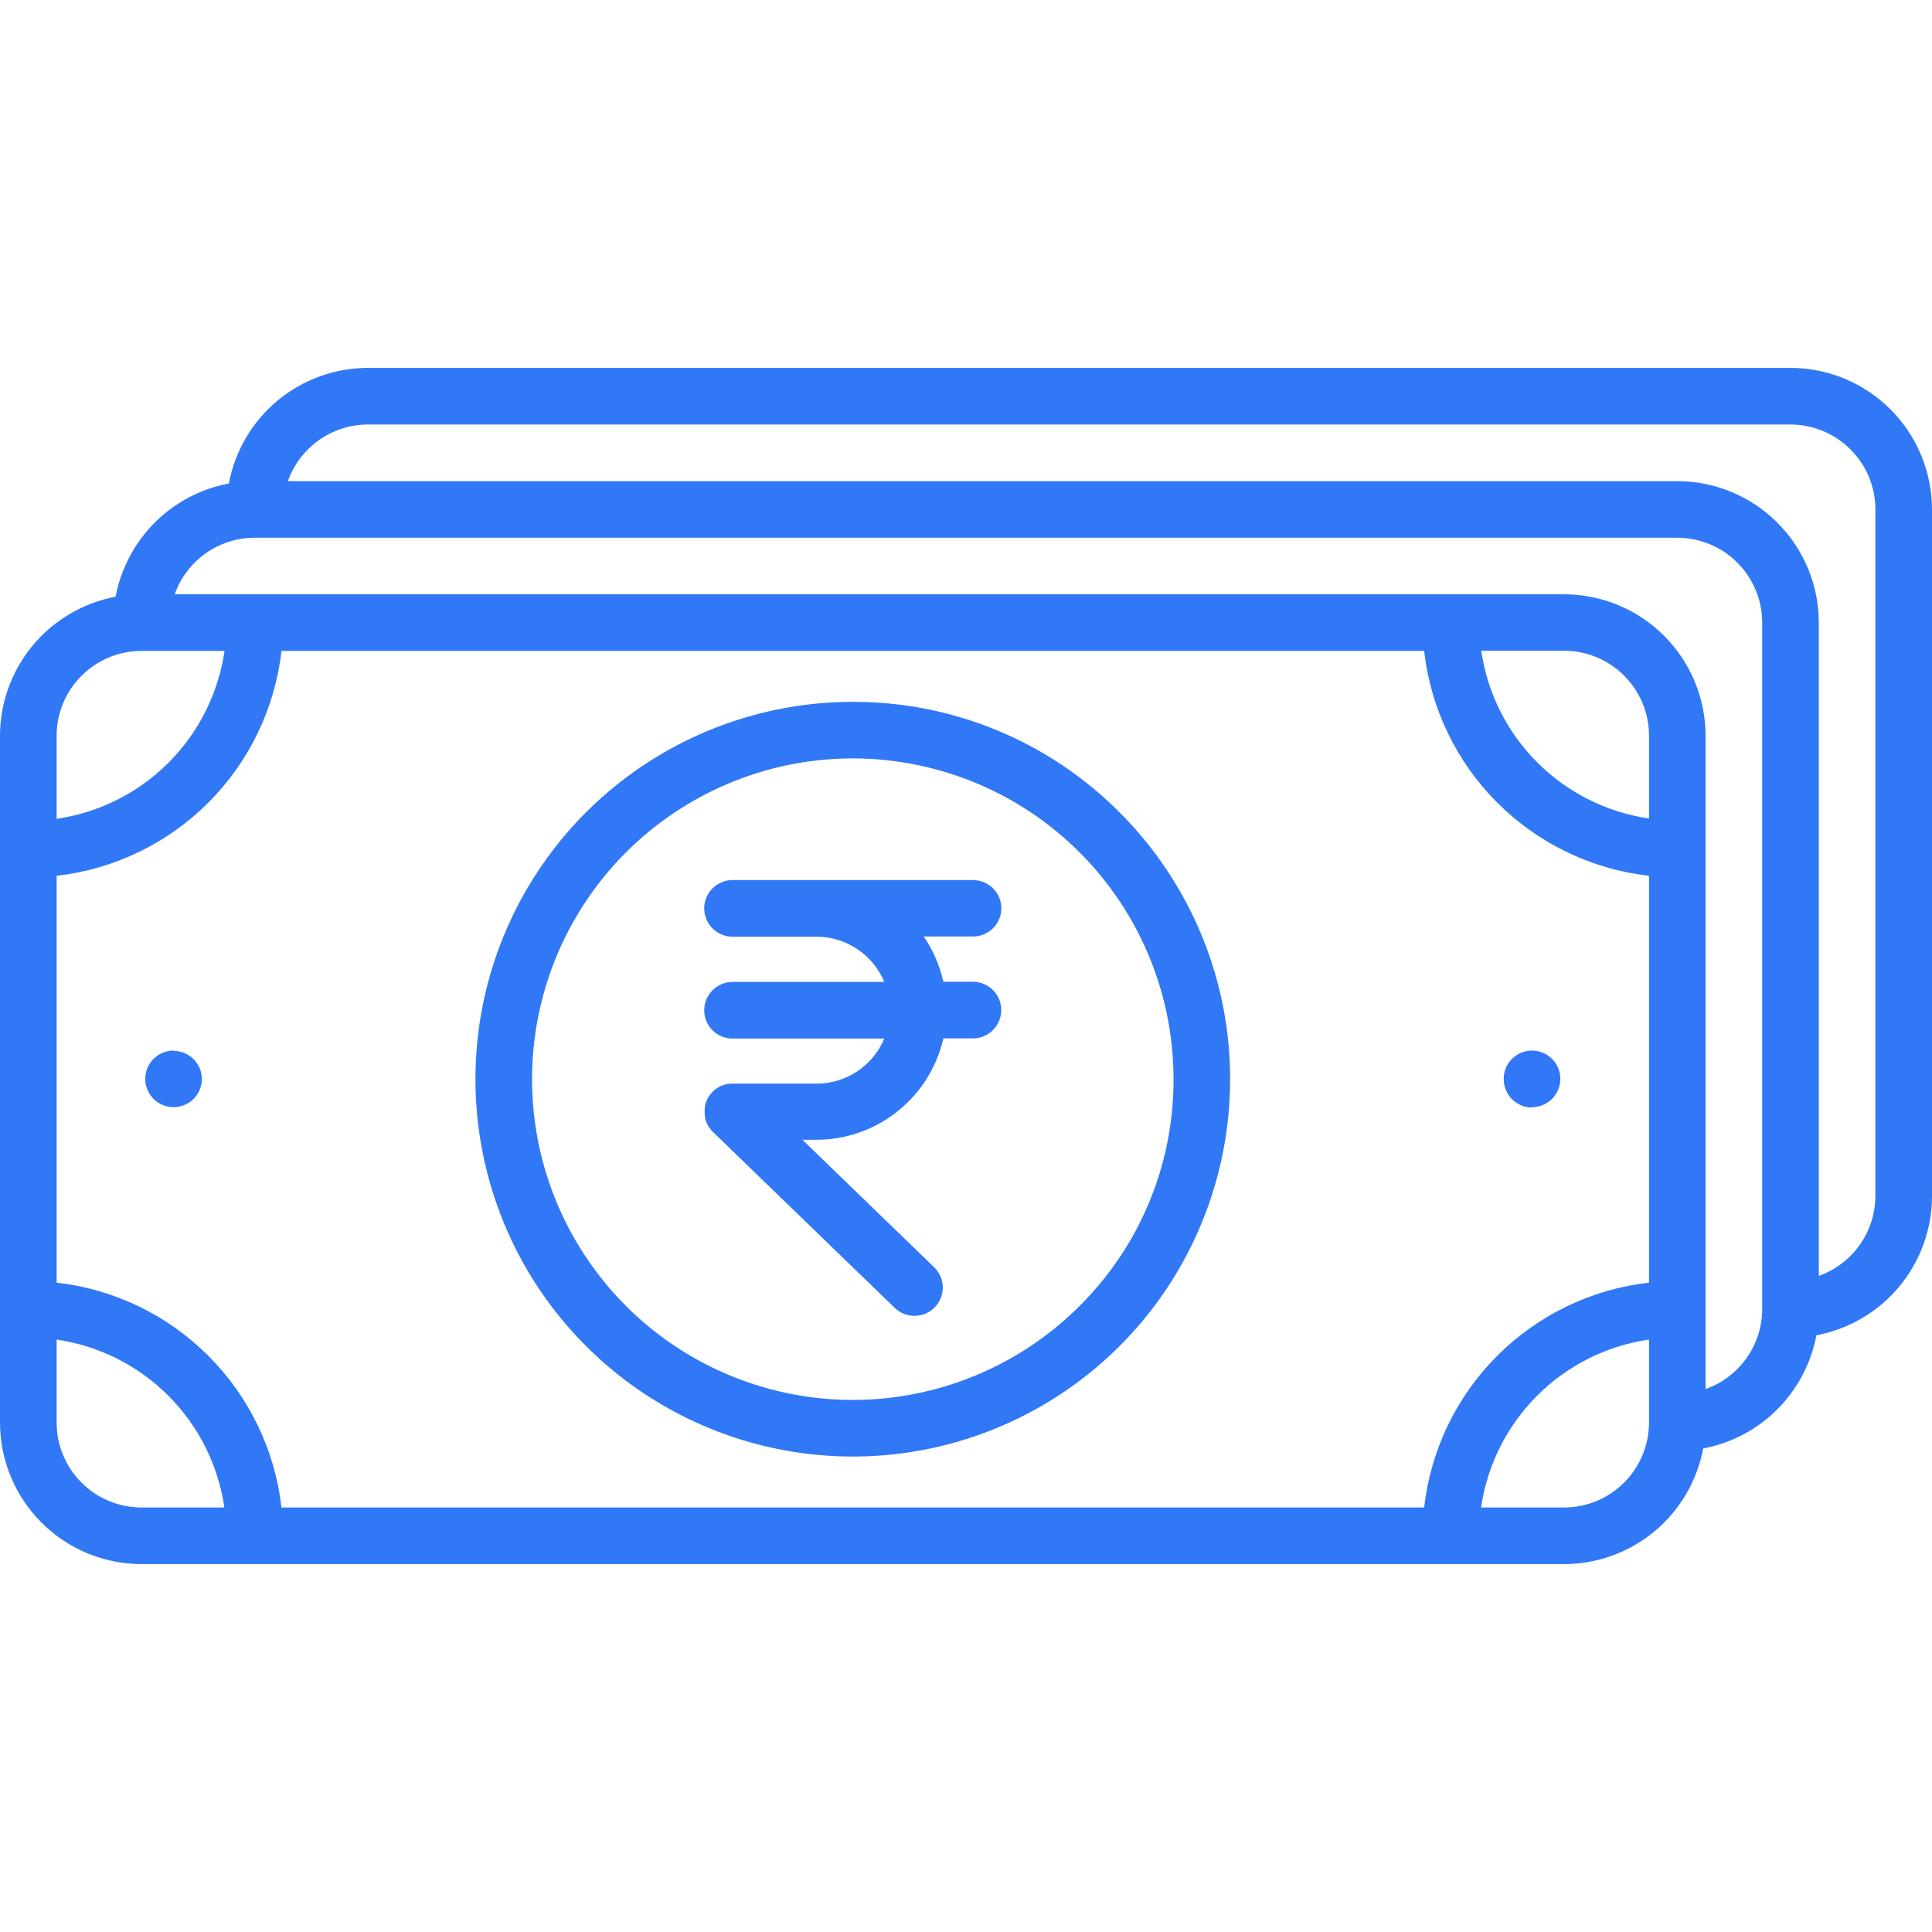 <svg width="36" height="36" viewBox="0 0 36 36" fill="none" xmlns="http://www.w3.org/2000/svg">
<path d="M33.363 6.855H6.855C6.24 6.856 5.644 7.072 5.171 7.465C4.698 7.859 4.377 8.405 4.264 9.01C3.741 9.108 3.259 9.362 2.883 9.738C2.507 10.115 2.253 10.596 2.154 11.119C1.55 11.233 1.003 11.554 0.61 12.027C0.217 12.5 0.001 13.096 0 13.711L0 26.508C0.001 27.207 0.279 27.877 0.773 28.371C1.267 28.866 1.938 29.144 2.637 29.145H29.145C29.76 29.144 30.355 28.928 30.829 28.535C31.302 28.141 31.623 27.595 31.736 26.99C32.259 26.892 32.741 26.638 33.117 26.262C33.493 25.885 33.747 25.404 33.846 24.881C34.45 24.767 34.997 24.446 35.39 23.973C35.783 23.5 35.999 22.904 36 22.289V9.492C35.999 8.793 35.721 8.123 35.227 7.629C34.733 7.134 34.062 6.856 33.363 6.855V6.855ZM1.055 13.711C1.055 13.291 1.222 12.889 1.518 12.593C1.815 12.296 2.217 12.129 2.637 12.129H4.184C4.069 12.918 3.702 13.649 3.139 14.213C2.575 14.777 1.844 15.143 1.055 15.258V13.711ZM2.637 28.09C2.217 28.09 1.815 27.923 1.518 27.626C1.222 27.329 1.055 26.927 1.055 26.508V24.961C1.843 25.076 2.574 25.443 3.137 26.007C3.7 26.57 4.066 27.301 4.181 28.09H2.637ZM30.727 26.508C30.726 26.927 30.559 27.329 30.263 27.626C29.966 27.923 29.564 28.09 29.145 28.09H27.598C27.712 27.301 28.079 26.57 28.643 26.006C29.206 25.442 29.938 25.076 30.727 24.961V26.508ZM30.727 23.9C29.657 24.021 28.66 24.502 27.899 25.263C27.138 26.024 26.658 27.02 26.537 28.09H5.245C5.123 27.02 4.643 26.024 3.882 25.263C3.121 24.502 2.124 24.021 1.055 23.9V16.319C2.124 16.198 3.121 15.717 3.882 14.956C4.643 14.195 5.123 13.198 5.245 12.129H26.537C26.658 13.198 27.138 14.195 27.899 14.956C28.66 15.717 29.657 16.198 30.727 16.319V23.9ZM30.727 15.252C29.938 15.136 29.208 14.77 28.645 14.207C28.082 13.644 27.715 12.914 27.601 12.125H29.147C29.567 12.127 29.969 12.294 30.265 12.591C30.561 12.889 30.727 13.291 30.727 13.711V15.252ZM32.836 24.392C32.836 24.719 32.734 25.038 32.545 25.305C32.356 25.572 32.089 25.774 31.781 25.883V13.711C31.78 13.012 31.503 12.342 31.008 11.847C30.514 11.353 29.844 11.075 29.145 11.074H3.255C3.364 10.766 3.566 10.499 3.833 10.31C4.1 10.122 4.419 10.02 4.746 10.02H31.254C31.673 10.02 32.076 10.187 32.372 10.483C32.669 10.78 32.836 11.182 32.836 11.602V24.392ZM34.945 22.283C34.945 22.61 34.843 22.929 34.654 23.196C34.466 23.463 34.199 23.665 33.891 23.774V11.602C33.89 10.902 33.612 10.232 33.117 9.738C32.623 9.244 31.953 8.966 31.254 8.965H5.364C5.474 8.657 5.676 8.39 5.943 8.201C6.21 8.012 6.528 7.911 6.855 7.91H33.363C33.783 7.911 34.185 8.077 34.481 8.374C34.778 8.671 34.945 9.073 34.945 9.492V22.283ZM28.547 20.63C28.651 20.63 28.753 20.599 28.84 20.541C28.927 20.484 28.994 20.401 29.034 20.305C29.074 20.209 29.084 20.102 29.064 20C29.044 19.898 28.994 19.804 28.92 19.73C28.846 19.656 28.752 19.606 28.65 19.586C28.547 19.566 28.441 19.576 28.345 19.616C28.249 19.656 28.166 19.723 28.108 19.81C28.05 19.897 28.02 19.999 28.02 20.103C28.019 20.173 28.032 20.242 28.058 20.307C28.084 20.372 28.123 20.43 28.172 20.48C28.221 20.53 28.279 20.569 28.344 20.596C28.408 20.623 28.477 20.637 28.547 20.637V20.63ZM3.234 19.576C3.13 19.576 3.028 19.607 2.941 19.665C2.855 19.723 2.787 19.805 2.747 19.901C2.707 19.998 2.697 20.104 2.717 20.206C2.738 20.308 2.788 20.402 2.861 20.476C2.935 20.55 3.029 20.6 3.131 20.62C3.234 20.641 3.34 20.63 3.436 20.59C3.533 20.55 3.615 20.483 3.673 20.396C3.731 20.309 3.762 20.207 3.762 20.103C3.76 19.964 3.704 19.832 3.605 19.734C3.506 19.637 3.373 19.582 3.234 19.582V19.576ZM15.891 13.078C14.264 13.078 12.688 13.642 11.43 14.674C10.172 15.706 9.312 17.142 8.994 18.738C8.677 20.333 8.923 21.989 9.689 23.424C10.456 24.858 11.697 25.983 13.2 26.605C14.703 27.228 16.375 27.31 17.931 26.838C19.488 26.366 20.833 25.368 21.737 24.016C22.64 22.663 23.047 21.039 22.888 19.42C22.729 17.801 22.013 16.288 20.862 15.138C20.211 14.483 19.436 13.963 18.583 13.61C17.729 13.256 16.814 13.076 15.891 13.078ZM20.116 24.335C19.139 25.313 17.852 25.921 16.476 26.057C15.1 26.192 13.72 25.846 12.57 25.078C11.42 24.31 10.573 23.166 10.171 21.843C9.77 20.52 9.84 19.099 10.369 17.821C10.898 16.544 11.854 15.489 13.074 14.838C14.293 14.186 15.701 13.977 17.057 14.247C18.413 14.517 19.634 15.249 20.511 16.318C21.388 17.387 21.867 18.727 21.867 20.109C21.869 20.895 21.716 21.672 21.415 22.398C21.115 23.123 20.673 23.782 20.116 24.335V24.335ZM18.659 16.926C18.659 16.787 18.603 16.652 18.504 16.553C18.405 16.454 18.271 16.399 18.131 16.399H13.65C13.51 16.399 13.376 16.454 13.277 16.553C13.178 16.652 13.122 16.787 13.122 16.926C13.122 17.066 13.178 17.2 13.277 17.299C13.376 17.398 13.51 17.454 13.65 17.454H15.216C15.486 17.454 15.75 17.535 15.975 17.685C16.199 17.835 16.374 18.048 16.478 18.297H13.65C13.51 18.297 13.376 18.353 13.277 18.452C13.178 18.551 13.122 18.685 13.122 18.825C13.122 18.965 13.178 19.099 13.277 19.198C13.376 19.297 13.51 19.352 13.65 19.352H16.478C16.374 19.601 16.198 19.813 15.974 19.963C15.749 20.112 15.486 20.192 15.216 20.192H13.646H13.615H13.593L13.567 20.197C13.558 20.197 13.55 20.197 13.541 20.201L13.522 20.206L13.492 20.213L13.475 20.219L13.444 20.231C13.436 20.235 13.428 20.239 13.42 20.243C13.412 20.246 13.405 20.25 13.398 20.253C13.39 20.258 13.382 20.262 13.375 20.268L13.354 20.28L13.335 20.294L13.312 20.311L13.297 20.325L13.274 20.347L13.262 20.36C13.255 20.367 13.248 20.375 13.242 20.384C13.236 20.392 13.232 20.396 13.227 20.403L13.212 20.425C13.207 20.432 13.203 20.44 13.198 20.447C13.194 20.454 13.189 20.462 13.186 20.469L13.174 20.493C13.174 20.5 13.167 20.508 13.164 20.516C13.161 20.523 13.158 20.532 13.155 20.54C13.152 20.549 13.149 20.557 13.147 20.565C13.145 20.573 13.142 20.582 13.14 20.59C13.138 20.599 13.136 20.607 13.134 20.615C13.132 20.623 13.134 20.633 13.134 20.642C13.134 20.651 13.134 20.658 13.131 20.666C13.127 20.673 13.131 20.687 13.131 20.697C13.131 20.708 13.131 20.708 13.131 20.714V20.718C13.131 20.729 13.131 20.739 13.131 20.751C13.131 20.762 13.131 20.764 13.131 20.77C13.131 20.777 13.131 20.79 13.136 20.8C13.141 20.81 13.136 20.815 13.136 20.822C13.136 20.829 13.14 20.839 13.142 20.848C13.144 20.856 13.146 20.864 13.148 20.872C13.151 20.879 13.155 20.89 13.158 20.899C13.162 20.908 13.163 20.913 13.166 20.919C13.169 20.926 13.177 20.942 13.182 20.953C13.184 20.957 13.186 20.962 13.188 20.966C13.194 20.975 13.199 20.984 13.205 20.993C13.208 20.999 13.211 21.004 13.215 21.009C13.22 21.017 13.225 21.024 13.231 21.03C13.236 21.038 13.241 21.044 13.246 21.051L13.261 21.067L13.282 21.09L16.671 24.369C16.721 24.418 16.78 24.456 16.844 24.482C16.909 24.507 16.978 24.52 17.047 24.519C17.117 24.518 17.185 24.504 17.249 24.476C17.313 24.448 17.37 24.409 17.419 24.359C17.467 24.309 17.505 24.25 17.531 24.185C17.556 24.12 17.568 24.051 17.567 23.982C17.566 23.912 17.551 23.844 17.523 23.78C17.495 23.716 17.455 23.659 17.404 23.611L14.952 21.238H15.216C15.765 21.237 16.298 21.05 16.727 20.706C17.157 20.363 17.456 19.884 17.578 19.349H18.129C18.269 19.349 18.403 19.293 18.502 19.194C18.601 19.095 18.657 18.961 18.657 18.821C18.657 18.681 18.601 18.547 18.502 18.448C18.403 18.349 18.269 18.294 18.129 18.294H17.578C17.511 17.992 17.387 17.705 17.212 17.45H18.127C18.196 17.451 18.265 17.438 18.329 17.412C18.393 17.386 18.452 17.347 18.501 17.299C18.551 17.25 18.59 17.192 18.617 17.128C18.644 17.064 18.658 16.996 18.659 16.926V16.926Z" fill="#3178F6"/>
</svg>
